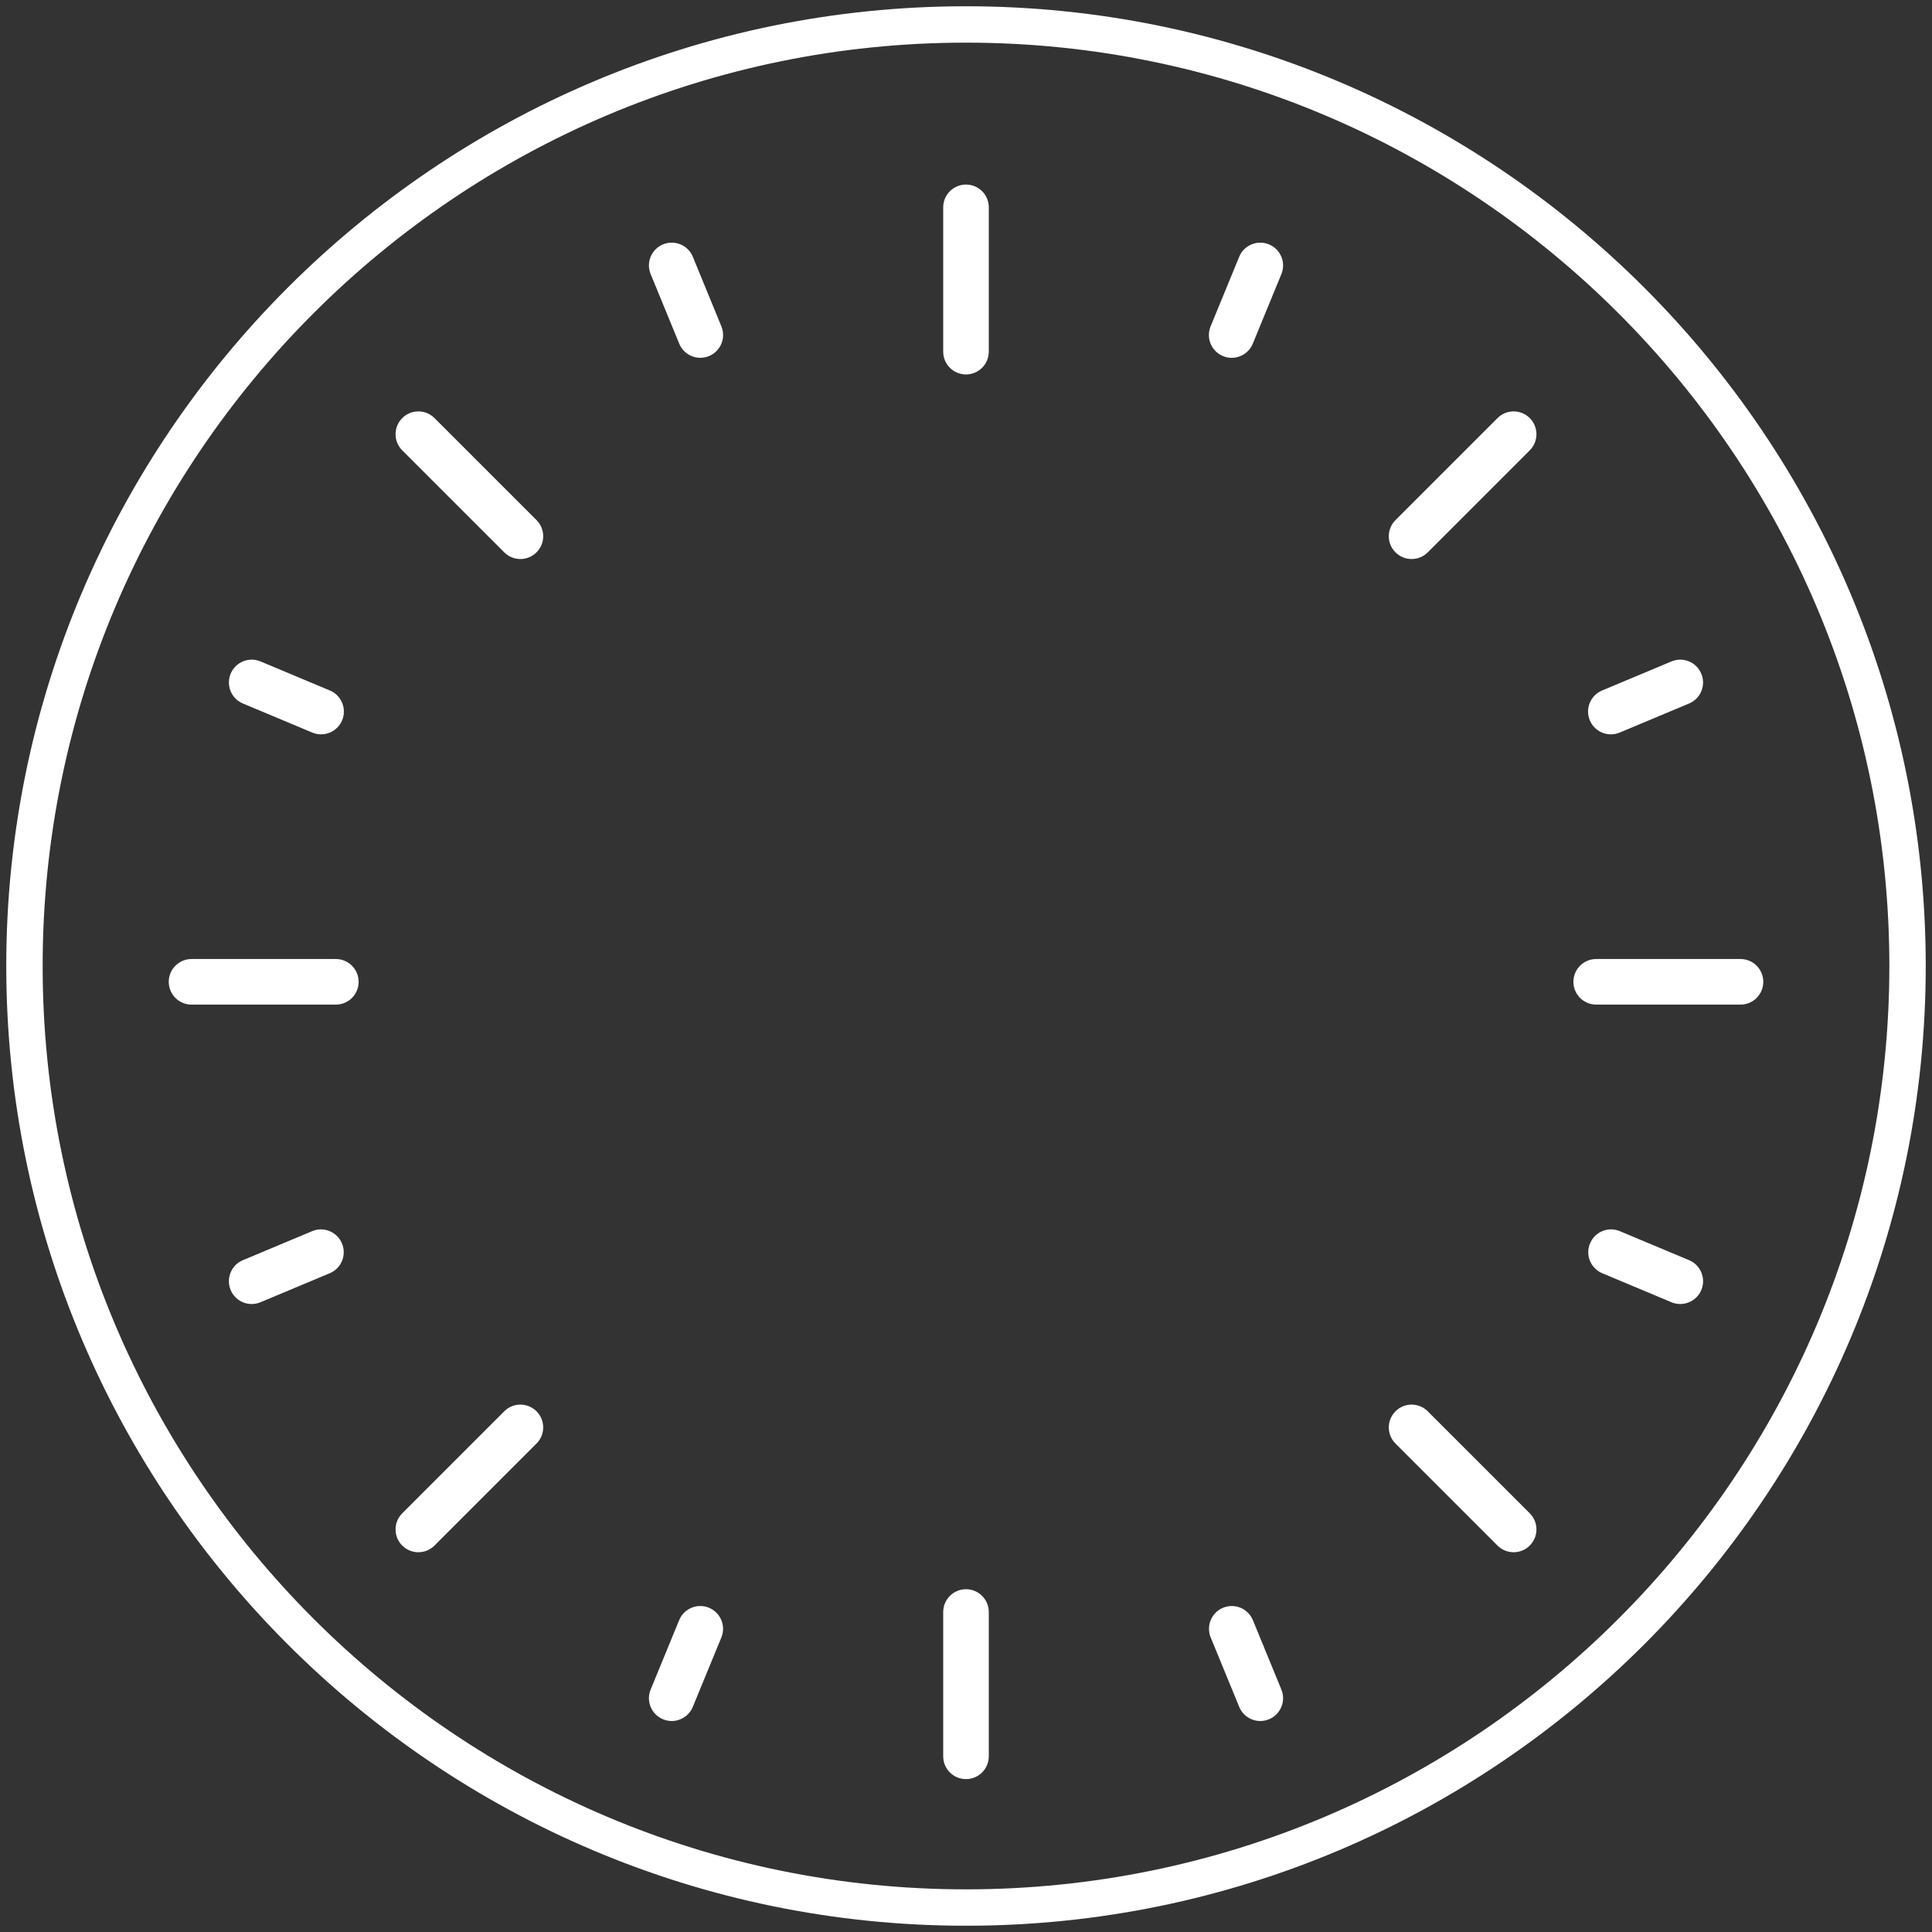 <svg enable-background="new 0 0 617 617" height="617" viewBox="0 0 617 617" width="617" xmlns="http://www.w3.org/2000/svg"><rect x="0" y="0" width="617" height="617" fill="#333333" stroke="none"/><path d="m0 0h617v617h-617z" fill="none"/><path d="m308.5 615c-169 0-306.5-137.5-306.5-306.5s137.5-306.5 306.5-306.5 306.5 137.5 306.5 306.5-137.5 306.5-306.5 306.5zm0-601.38c-162.6 0-294.88 132.28-294.88 294.88s132.28 294.88 294.88 294.88 294.88-132.28 294.88-294.88-132.28-294.88-294.88-294.88zm7.28 98.68v-46.08c0-4.03-3.26-7.28-7.28-7.28s-7.28 3.26-7.28 7.28v46.08c0 4.03 3.26 7.28 7.28 7.28s7.28-3.25 7.28-7.28zm0 448.59v-46.08c0-4.03-3.26-7.28-7.28-7.28s-7.28 3.26-7.28 7.28v46.08c0 4.03 3.26 7.28 7.28 7.28s7.28-3.25 7.28-7.28zm-201.25-247.34c0-4.03-3.26-7.28-7.28-7.28h-46.08c-4.02 0-7.28 3.26-7.28 7.28s3.26 7.28 7.28 7.28h46.08c4.02.01 7.28-3.25 7.28-7.28zm448.59 0c0-4.03-3.26-7.28-7.28-7.28h-46.08c-4.02 0-7.28 3.26-7.28 7.28s3.26 7.28 7.28 7.28h46.08c4.02.01 7.28-3.25 7.28-7.28zm-424.36 180.04 32.58-32.58c2.85-2.85 2.85-7.46 0-10.3-2.85-2.85-7.46-2.85-10.3 0l-32.58 32.58c-2.85 2.85-2.85 7.46 0 10.3 1.42 1.42 3.29 2.13 5.15 2.13s3.72-.7 5.15-2.13zm317.2-317.19 32.58-32.58c2.85-2.85 2.85-7.46 0-10.3-2.85-2.85-7.46-2.85-10.3 0l-32.58 32.58c-2.85 2.85-2.85 7.46 0 10.3 1.42 1.42 3.29 2.13 5.15 2.13s3.73-.71 5.15-2.13zm32.58 317.19c2.85-2.85 2.85-7.46 0-10.3l-32.58-32.58c-2.85-2.85-7.46-2.85-10.3 0-2.85 2.85-2.85 7.46 0 10.3l32.58 32.58c1.42 1.42 3.29 2.13 5.15 2.13s3.73-.7 5.15-2.13zm-317.2-317.19c2.85-2.85 2.85-7.46 0-10.3l-32.58-32.58c-2.85-2.85-7.46-2.85-10.3 0-2.85 2.85-2.85 7.46 0 10.3l32.58 32.58c1.42 1.42 3.29 2.13 5.15 2.13 1.87 0 3.73-.71 5.15-2.13zm233.91 372.67c3.72-1.53 5.5-5.78 3.97-9.5l-9.1-22.16c-1.53-3.72-5.79-5.48-9.5-3.97-3.72 1.53-5.5 5.78-3.97 9.5l9.1 22.16c1.16 2.82 3.87 4.52 6.74 4.52.91 0 1.85-.18 2.76-.55zm-178.84-435.34c3.72-1.53 5.5-5.78 3.97-9.5l-9.12-22.23c-1.53-3.73-5.79-5.48-9.5-3.97-3.72 1.53-5.5 5.78-3.97 9.5l9.13 22.22c1.16 2.82 3.87 4.52 6.74 4.52.91 0 1.85-.18 2.75-.54zm-143.2 302.15 22.1-9.26c3.71-1.55 5.46-5.82 3.9-9.53s-5.82-5.48-9.54-3.9l-22.1 9.26c-3.71 1.55-5.46 5.82-3.9 9.53 1.17 2.79 3.87 4.47 6.72 4.47.94-.01 1.89-.18 2.82-.57zm434.06-181.93 22.15-9.28c3.71-1.55 5.46-5.82 3.9-9.53s-5.82-5.47-9.54-3.9l-22.15 9.28c-3.71 1.55-5.46 5.82-3.9 9.53 1.17 2.79 3.87 4.47 6.72 4.47.95 0 1.9-.18 2.82-.57zm26.06 178.03c1.55-3.71-.19-7.98-3.9-9.53l-22.1-9.26c-3.72-1.58-7.98.18-9.54 3.9-1.55 3.71.19 7.98 3.9 9.53l22.1 9.26c.92.39 1.87.57 2.81.57 2.85-.01 5.56-1.68 6.73-4.47zm-434.07-181.93c1.55-3.71-.19-7.98-3.9-9.53l-22.15-9.28c-3.72-1.57-7.98.18-9.54 3.9-1.55 3.71.19 7.98 3.9 9.53l22.15 9.28c.92.39 1.87.57 2.81.57 2.86 0 5.56-1.68 6.73-4.47zm112 315.05 9.11-22.16c1.53-3.72-.25-7.97-3.97-9.5-3.71-1.52-7.97.25-9.5 3.97l-9.11 22.16c-1.53 3.72.25 7.97 3.97 9.5.9.37 1.84.55 2.76.55 2.86 0 5.58-1.7 6.74-4.52zm178.83-435.34 9.13-22.22c1.53-3.72-.25-7.97-3.97-9.5-3.72-1.52-7.98.24-9.5 3.97l-9.13 22.22c-1.53 3.72.25 7.97 3.97 9.5.9.37 1.84.55 2.76.55 2.87-.01 5.58-1.71 6.74-4.52z" fill="#fff"/></svg>